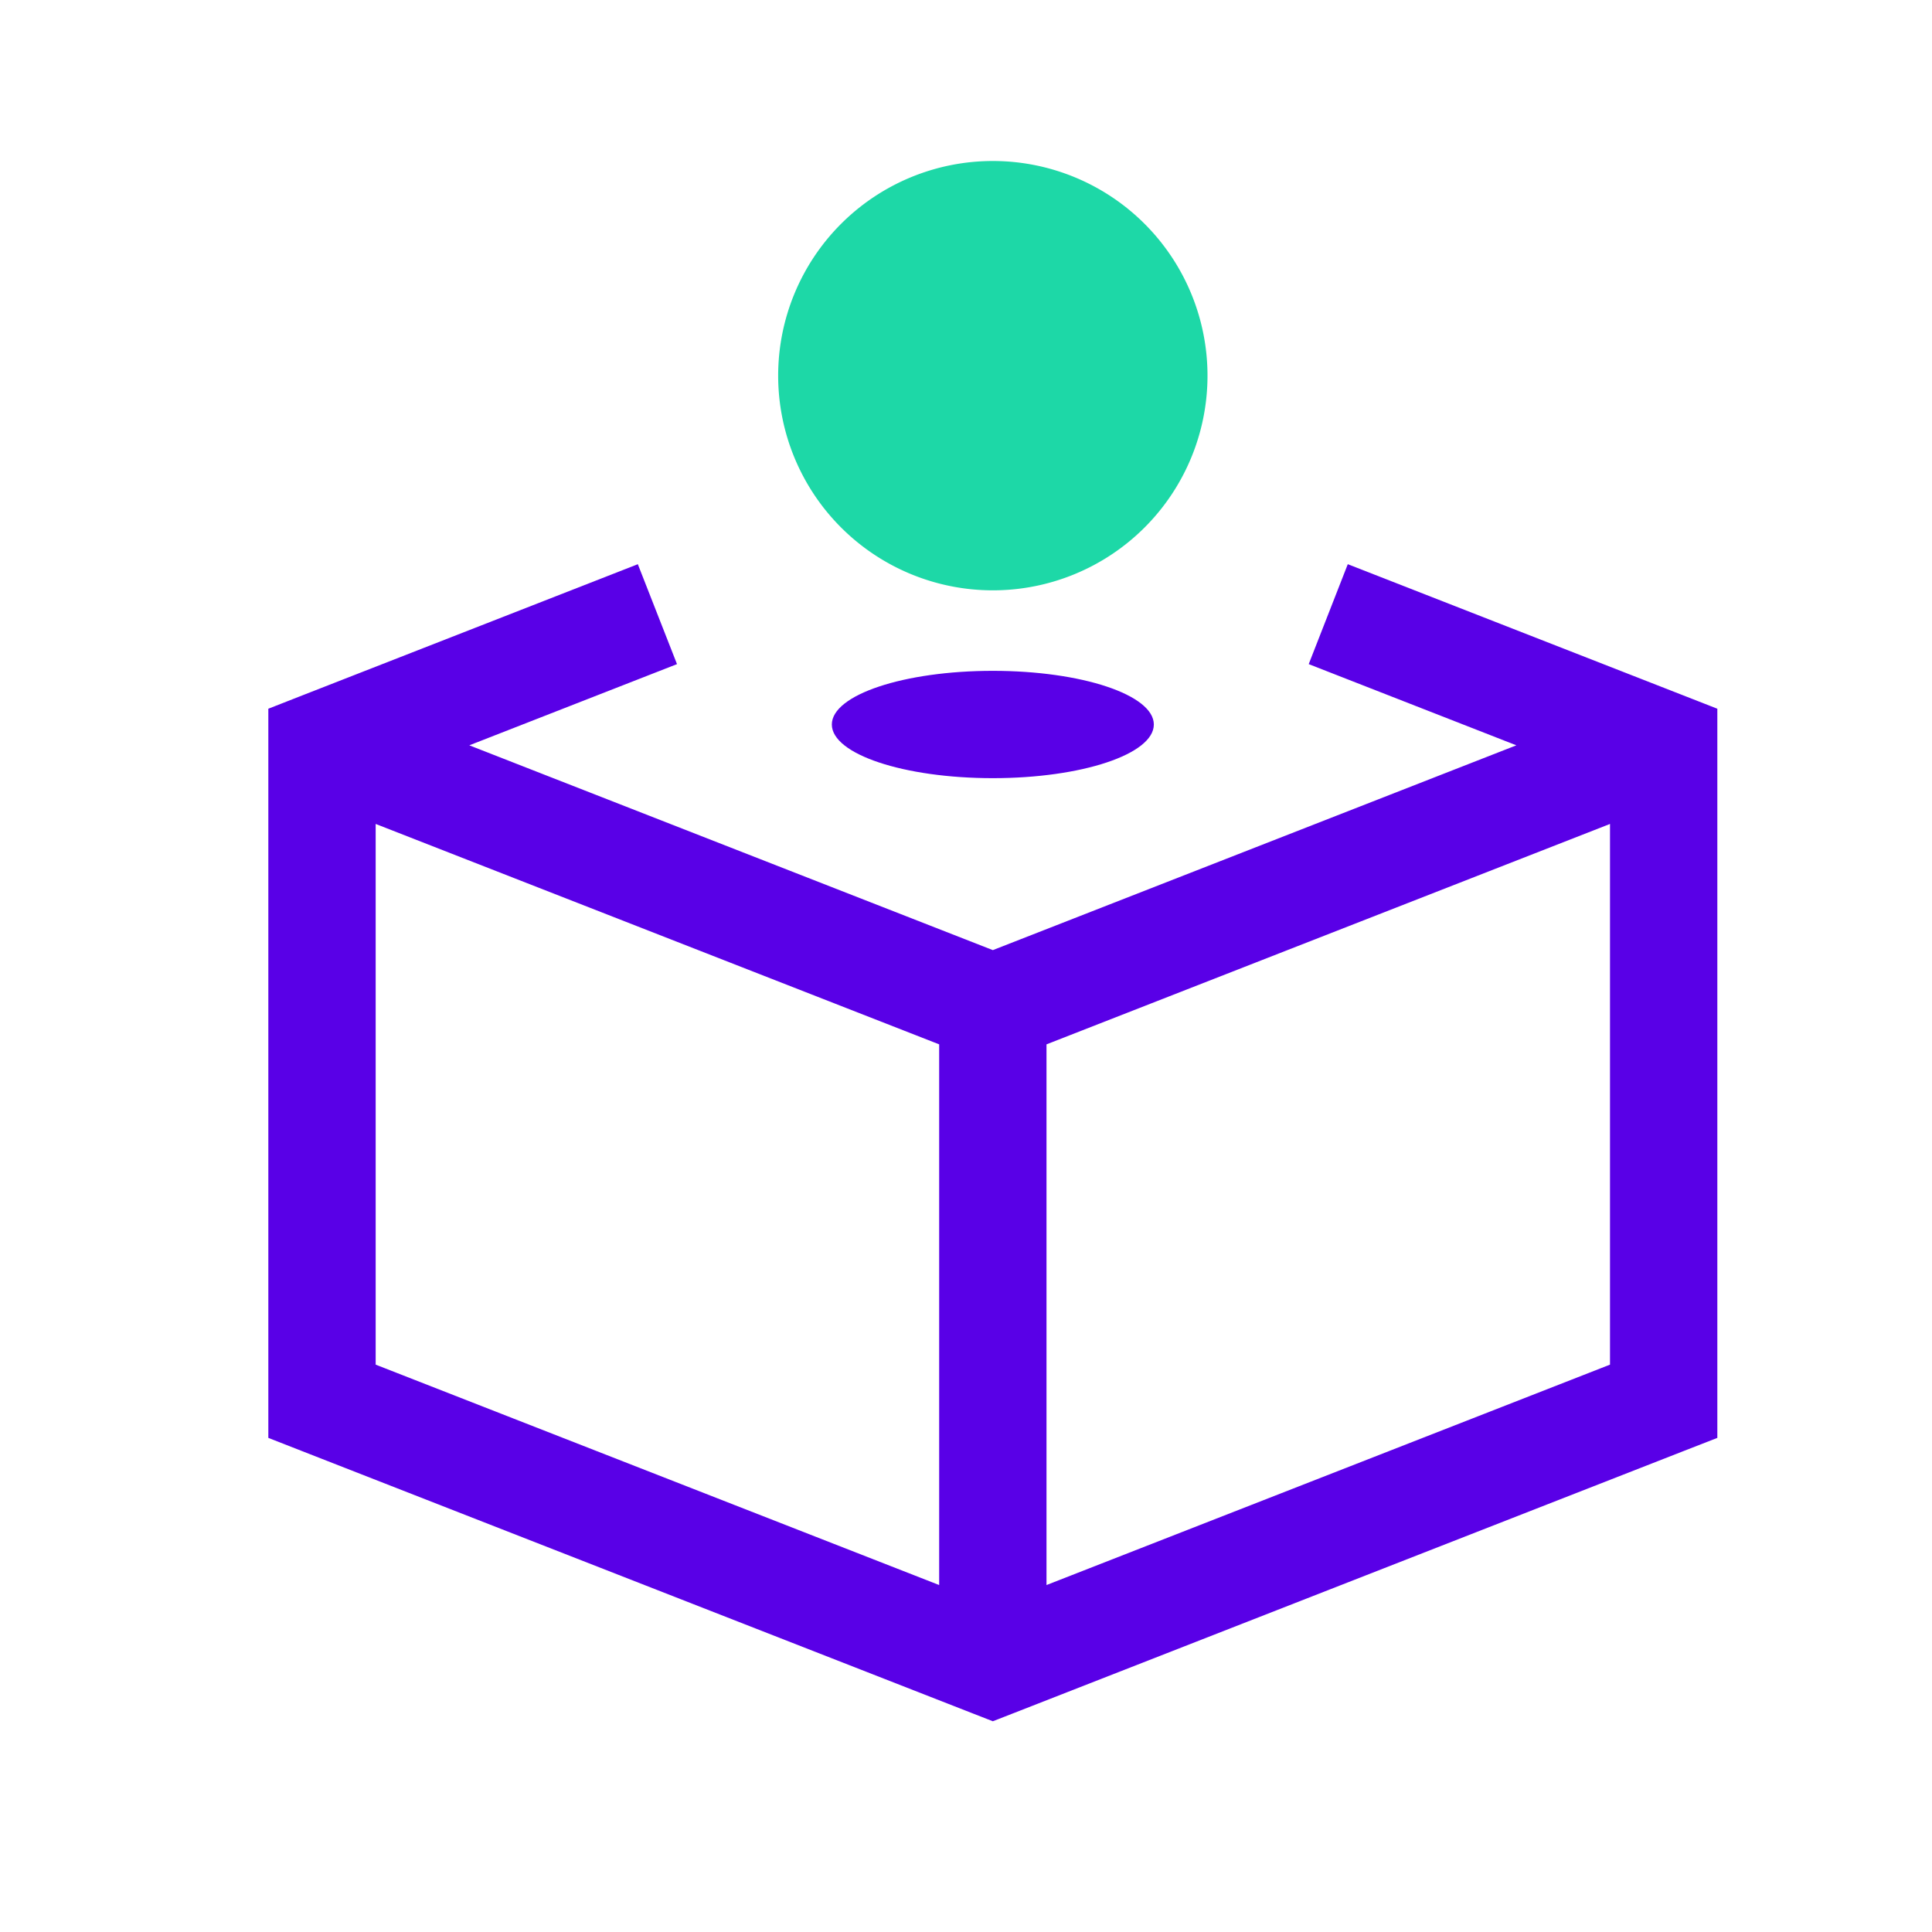 <svg xmlns="http://www.w3.org/2000/svg" width="36" height="36" viewBox="0 0 36 36" fill="none"><path fill="#5900E7" fill-rule="evenodd" d="M17.5 19.46 7 15.353v10.075l10.5 4.107V19.46ZM30 25.428l-10.5 4.107V19.46L30 15.353v10.075Zm-1.745-11.54L18.5 17.704l-9.755-3.816 3.87-1.513-.73-1.862-6.25 2.444-.635.249V26.793l.636.249 12.5 4.889.364.142.364-.142 12.5-4.89.636-.248V13.206l-.636-.249-6.25-2.444-.728 1.862 3.869 1.513ZM21.5 13.5c0 .553-1.343 1-3 1s-3-.447-3-1c0-.552 1.343-1 3-1s3 .448 3 1Z" clip-rule="evenodd"/><path fill="#1DD8A7" d="M18.5 11a4 4 0 1 0 0-8 4 4 0 0 0 0 8Z"/></svg>